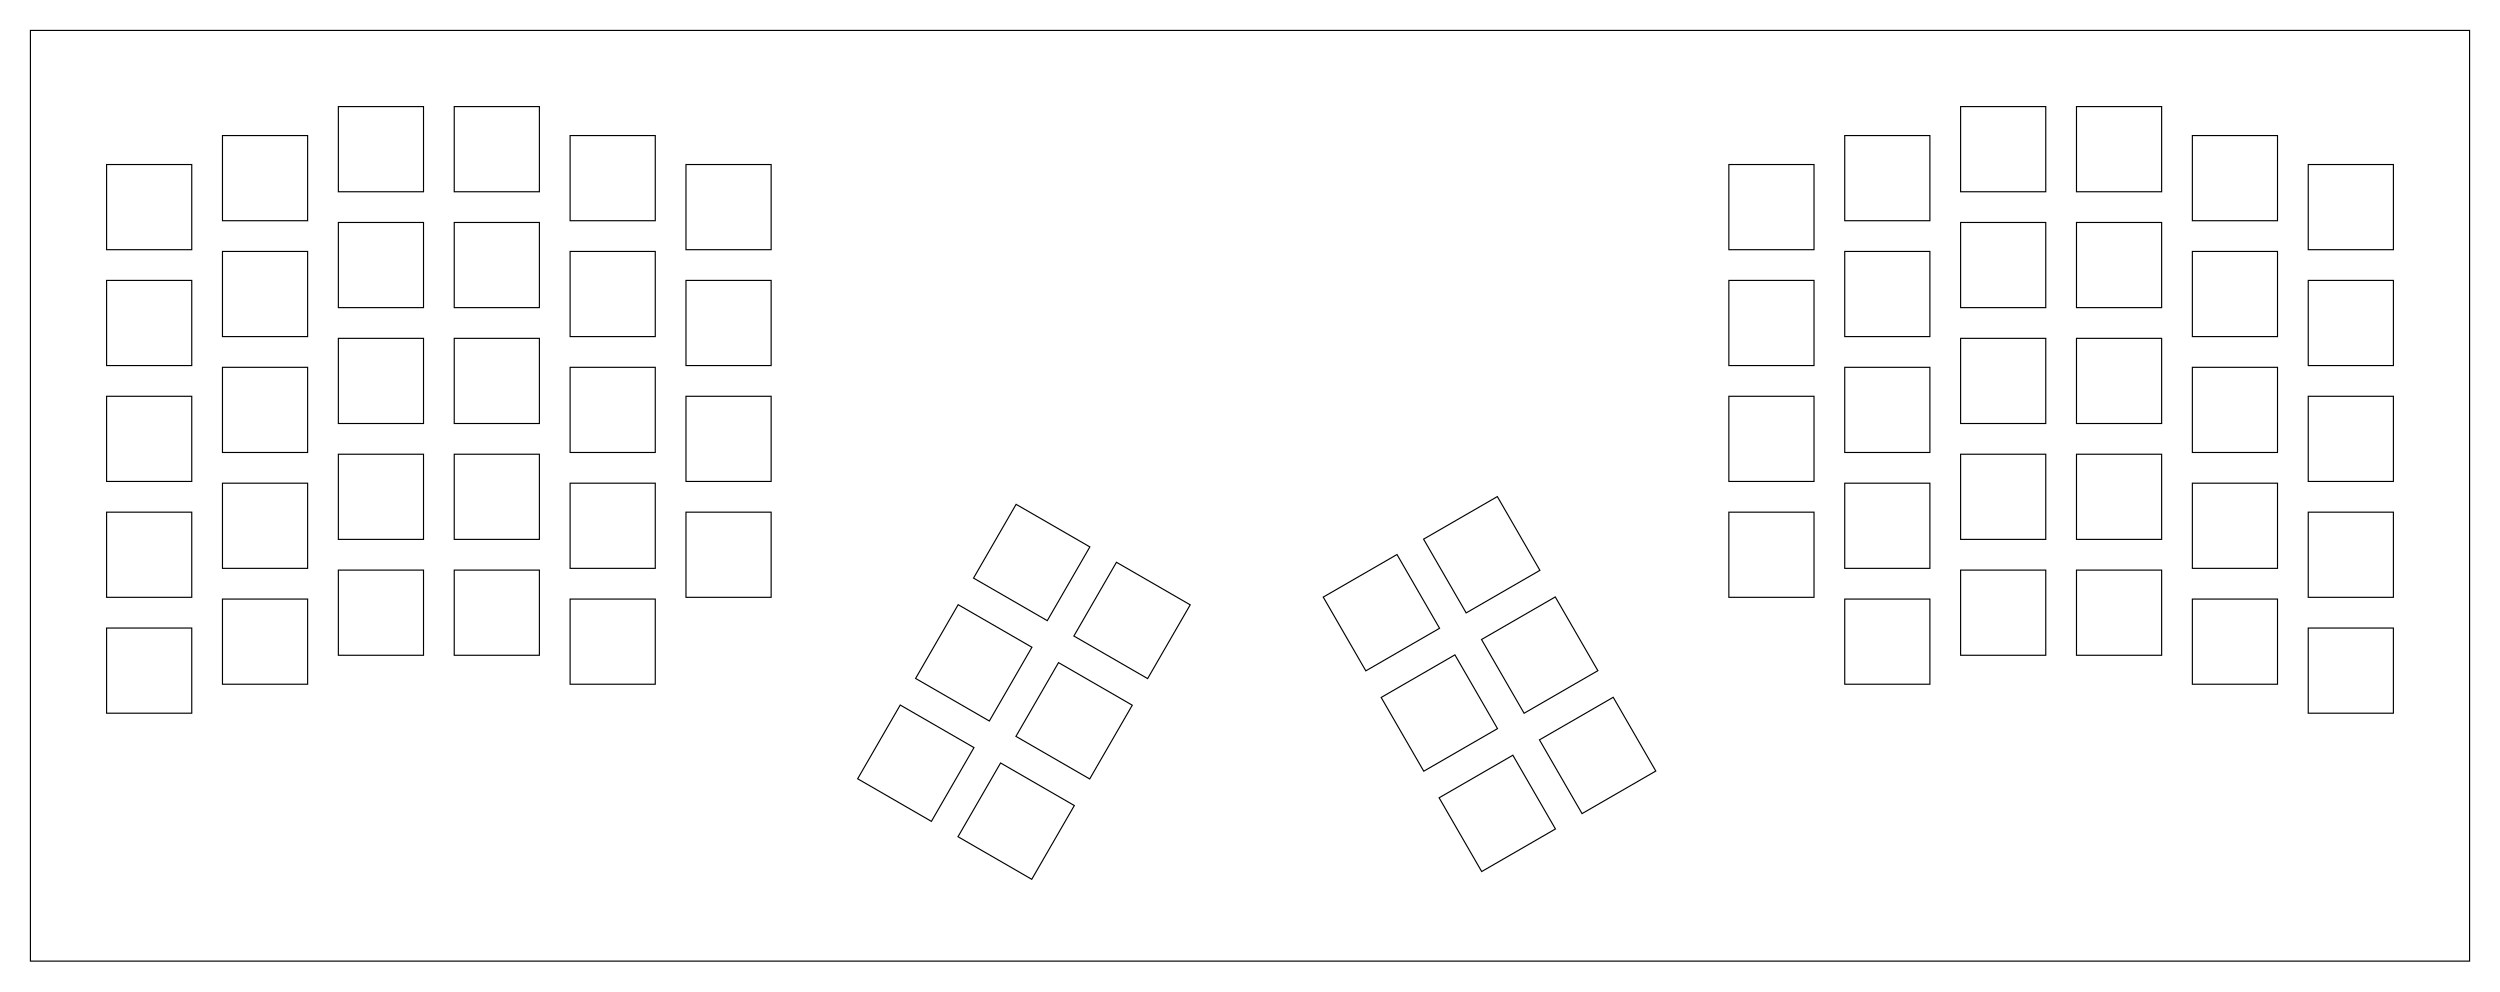 <?xml version="1.0" encoding="UTF-8"?>
<!-- Generated by SVGo -->
<svg width="411.001mm" height="163.009mm" viewBox="0.000 0.000 411.001 163.009" xmlns="http://www.w3.org/2000/svg" xmlns:xlink="http://www.w3.org/1999/xlink">
<polygon points="406.001,158.009 5.000,158.009 5.000,5.000 406.001,5.000" style="fill:none;stroke-width:0.05mm;stroke:black"/>
<polygon points="157.495,137.558 169.620,144.558 176.620,132.434 164.495,125.434" style="fill:none;stroke-width:0.05mm;stroke:black"/>
<polygon points="236.590,131.158 243.590,143.282 255.714,136.282 248.714,124.158" style="fill:none;stroke-width:0.05mm;stroke:black"/>
<polygon points="140.998,128.032 153.122,135.033 160.122,122.909 147.998,115.909" style="fill:none;stroke-width:0.05mm;stroke:black"/>
<polygon points="253.087,121.633 260.087,133.757 272.212,126.757 265.212,114.633" style="fill:none;stroke-width:0.05mm;stroke:black"/>
<polygon points="167.020,121.061 179.145,128.061 186.145,115.936 174.020,108.936" style="fill:none;stroke-width:0.05mm;stroke:black"/>
<polygon points="227.065,114.660 234.065,126.784 246.189,119.784 239.189,107.660" style="fill:none;stroke-width:0.05mm;stroke:black"/>
<polygon points="150.523,111.536 162.647,118.536 169.647,106.411 157.523,99.411" style="fill:none;stroke-width:0.05mm;stroke:black"/>
<polygon points="243.562,105.135 250.562,117.259 262.687,110.259 255.687,98.135" style="fill:none;stroke-width:0.05mm;stroke:black"/>
<polygon points="17.525,103.250 17.525,117.250 31.525,117.250 31.525,103.250" style="fill:none;stroke-width:0.05mm;stroke:black"/>
<polygon points="379.474,103.250 379.474,117.250 393.474,117.250 393.474,103.250" style="fill:none;stroke-width:0.05mm;stroke:black"/>
<polygon points="36.574,98.487 36.574,112.487 50.574,112.487 50.574,98.487" style="fill:none;stroke-width:0.05mm;stroke:black"/>
<polygon points="93.725,98.487 93.725,112.487 107.725,112.487 107.725,98.487" style="fill:none;stroke-width:0.05mm;stroke:black"/>
<polygon points="303.275,98.487 303.275,112.487 317.275,112.487 317.275,98.487" style="fill:none;stroke-width:0.05mm;stroke:black"/>
<polygon points="360.424,98.487 360.424,112.487 374.424,112.487 374.424,98.487" style="fill:none;stroke-width:0.05mm;stroke:black"/>
<polygon points="176.545,104.563 188.670,111.563 195.670,99.438 183.545,92.438" style="fill:none;stroke-width:0.05mm;stroke:black"/>
<polygon points="217.540,98.162 224.540,110.287 236.664,103.287 229.664,91.162" style="fill:none;stroke-width:0.05mm;stroke:black"/>
<polygon points="55.625,93.725 55.625,107.725 69.625,107.725 69.625,93.725" style="fill:none;stroke-width:0.05mm;stroke:black"/>
<polygon points="74.675,93.725 74.675,107.725 88.675,107.725 88.675,93.725" style="fill:none;stroke-width:0.05mm;stroke:black"/>
<polygon points="322.325,93.725 322.325,107.725 336.325,107.725 336.325,93.725" style="fill:none;stroke-width:0.05mm;stroke:black"/>
<polygon points="341.375,93.725 341.375,107.725 355.375,107.725 355.375,93.725" style="fill:none;stroke-width:0.05mm;stroke:black"/>
<polygon points="160.048,95.038 172.172,102.038 179.172,89.913 167.048,82.913" style="fill:none;stroke-width:0.05mm;stroke:black"/>
<polygon points="234.037,88.637 241.037,100.762 253.162,93.762 246.162,81.637" style="fill:none;stroke-width:0.05mm;stroke:black"/>
<polygon points="17.525,84.200 17.525,98.200 31.525,98.200 31.525,84.200" style="fill:none;stroke-width:0.05mm;stroke:black"/>
<polygon points="112.775,84.200 112.775,98.200 126.775,98.200 126.775,84.200" style="fill:none;stroke-width:0.05mm;stroke:black"/>
<polygon points="284.225,84.200 284.225,98.200 298.225,98.200 298.225,84.200" style="fill:none;stroke-width:0.05mm;stroke:black"/>
<polygon points="379.475,84.200 379.475,98.200 393.475,98.200 393.475,84.200" style="fill:none;stroke-width:0.05mm;stroke:black"/>
<polygon points="36.574,79.437 36.574,93.437 50.574,93.437 50.574,79.437" style="fill:none;stroke-width:0.05mm;stroke:black"/>
<polygon points="93.725,79.437 93.725,93.437 107.725,93.437 107.725,79.437" style="fill:none;stroke-width:0.05mm;stroke:black"/>
<polygon points="303.275,79.437 303.275,93.437 317.275,93.437 317.275,79.437" style="fill:none;stroke-width:0.05mm;stroke:black"/>
<polygon points="360.424,79.437 360.424,93.437 374.424,93.437 374.424,79.437" style="fill:none;stroke-width:0.05mm;stroke:black"/>
<polygon points="55.625,74.675 55.625,88.675 69.625,88.675 69.625,74.675" style="fill:none;stroke-width:0.05mm;stroke:black"/>
<polygon points="74.675,74.675 74.675,88.675 88.675,88.675 88.675,74.675" style="fill:none;stroke-width:0.05mm;stroke:black"/>
<polygon points="322.325,74.675 322.325,88.675 336.325,88.675 336.325,74.675" style="fill:none;stroke-width:0.05mm;stroke:black"/>
<polygon points="341.375,74.675 341.375,88.675 355.375,88.675 355.375,74.675" style="fill:none;stroke-width:0.05mm;stroke:black"/>
<polygon points="17.525,65.149 17.525,79.149 31.525,79.149 31.525,65.149" style="fill:none;stroke-width:0.05mm;stroke:black"/>
<polygon points="112.775,65.149 112.775,79.149 126.775,79.149 126.775,65.149" style="fill:none;stroke-width:0.05mm;stroke:black"/>
<polygon points="284.225,65.149 284.225,79.149 298.225,79.149 298.225,65.149" style="fill:none;stroke-width:0.05mm;stroke:black"/>
<polygon points="379.475,65.149 379.475,79.149 393.475,79.149 393.475,65.149" style="fill:none;stroke-width:0.05mm;stroke:black"/>
<polygon points="36.574,60.387 36.574,74.387 50.574,74.387 50.574,60.387" style="fill:none;stroke-width:0.05mm;stroke:black"/>
<polygon points="93.725,60.387 93.725,74.387 107.725,74.387 107.725,60.387" style="fill:none;stroke-width:0.05mm;stroke:black"/>
<polygon points="303.275,60.387 303.275,74.387 317.275,74.387 317.275,60.387" style="fill:none;stroke-width:0.05mm;stroke:black"/>
<polygon points="360.424,60.387 360.424,74.387 374.424,74.387 374.424,60.387" style="fill:none;stroke-width:0.05mm;stroke:black"/>
<polygon points="55.625,55.624 55.625,69.625 69.625,69.625 69.625,55.624" style="fill:none;stroke-width:0.05mm;stroke:black"/>
<polygon points="74.675,55.624 74.675,69.625 88.675,69.625 88.675,55.624" style="fill:none;stroke-width:0.05mm;stroke:black"/>
<polygon points="322.325,55.624 322.325,69.625 336.325,69.625 336.325,55.624" style="fill:none;stroke-width:0.05mm;stroke:black"/>
<polygon points="341.375,55.624 341.375,69.625 355.375,69.625 355.375,55.624" style="fill:none;stroke-width:0.05mm;stroke:black"/>
<polygon points="17.525,46.099 17.525,60.099 31.525,60.099 31.525,46.099" style="fill:none;stroke-width:0.05mm;stroke:black"/>
<polygon points="112.775,46.099 112.775,60.099 126.775,60.099 126.775,46.099" style="fill:none;stroke-width:0.05mm;stroke:black"/>
<polygon points="284.225,46.099 284.225,60.099 298.225,60.099 298.225,46.099" style="fill:none;stroke-width:0.05mm;stroke:black"/>
<polygon points="379.475,46.099 379.475,60.099 393.475,60.099 393.475,46.099" style="fill:none;stroke-width:0.05mm;stroke:black"/>
<polygon points="36.574,41.337 36.574,55.337 50.574,55.337 50.574,41.337" style="fill:none;stroke-width:0.05mm;stroke:black"/>
<polygon points="93.725,41.337 93.725,55.337 107.725,55.337 107.725,41.337" style="fill:none;stroke-width:0.05mm;stroke:black"/>
<polygon points="303.275,41.337 303.275,55.337 317.275,55.337 317.275,41.337" style="fill:none;stroke-width:0.05mm;stroke:black"/>
<polygon points="360.424,41.337 360.424,55.337 374.424,55.337 374.424,41.337" style="fill:none;stroke-width:0.05mm;stroke:black"/>
<polygon points="55.625,36.574 55.625,50.574 69.625,50.574 69.625,36.574" style="fill:none;stroke-width:0.05mm;stroke:black"/>
<polygon points="74.675,36.574 74.675,50.574 88.675,50.574 88.675,36.574" style="fill:none;stroke-width:0.05mm;stroke:black"/>
<polygon points="322.325,36.574 322.325,50.574 336.325,50.574 336.325,36.574" style="fill:none;stroke-width:0.05mm;stroke:black"/>
<polygon points="341.375,36.574 341.375,50.574 355.375,50.574 355.375,36.574" style="fill:none;stroke-width:0.05mm;stroke:black"/>
<polygon points="17.525,27.049 17.525,41.050 31.525,41.050 31.525,27.049" style="fill:none;stroke-width:0.05mm;stroke:black"/>
<polygon points="112.775,27.049 112.775,41.050 126.775,41.050 126.775,27.049" style="fill:none;stroke-width:0.05mm;stroke:black"/>
<polygon points="284.225,27.049 284.225,41.050 298.225,41.050 298.225,27.049" style="fill:none;stroke-width:0.05mm;stroke:black"/>
<polygon points="379.475,27.049 379.475,41.050 393.475,41.050 393.475,27.049" style="fill:none;stroke-width:0.05mm;stroke:black"/>
<polygon points="36.574,22.287 36.574,36.287 50.574,36.287 50.574,22.287" style="fill:none;stroke-width:0.05mm;stroke:black"/>
<polygon points="93.725,22.287 93.725,36.287 107.725,36.287 107.725,22.287" style="fill:none;stroke-width:0.05mm;stroke:black"/>
<polygon points="303.275,22.287 303.275,36.287 317.275,36.287 317.275,22.287" style="fill:none;stroke-width:0.05mm;stroke:black"/>
<polygon points="360.424,22.287 360.424,36.287 374.424,36.287 374.424,22.287" style="fill:none;stroke-width:0.05mm;stroke:black"/>
<polygon points="55.625,17.525 55.625,31.525 69.625,31.525 69.625,17.525" style="fill:none;stroke-width:0.05mm;stroke:black"/>
<polygon points="74.675,17.525 74.675,31.525 88.675,31.525 88.675,17.525" style="fill:none;stroke-width:0.05mm;stroke:black"/>
<polygon points="322.325,17.525 322.325,31.525 336.325,31.525 336.325,17.525" style="fill:none;stroke-width:0.05mm;stroke:black"/>
<polygon points="341.375,17.525 341.375,31.525 355.375,31.525 355.375,17.525" style="fill:none;stroke-width:0.05mm;stroke:black"/>
</svg>